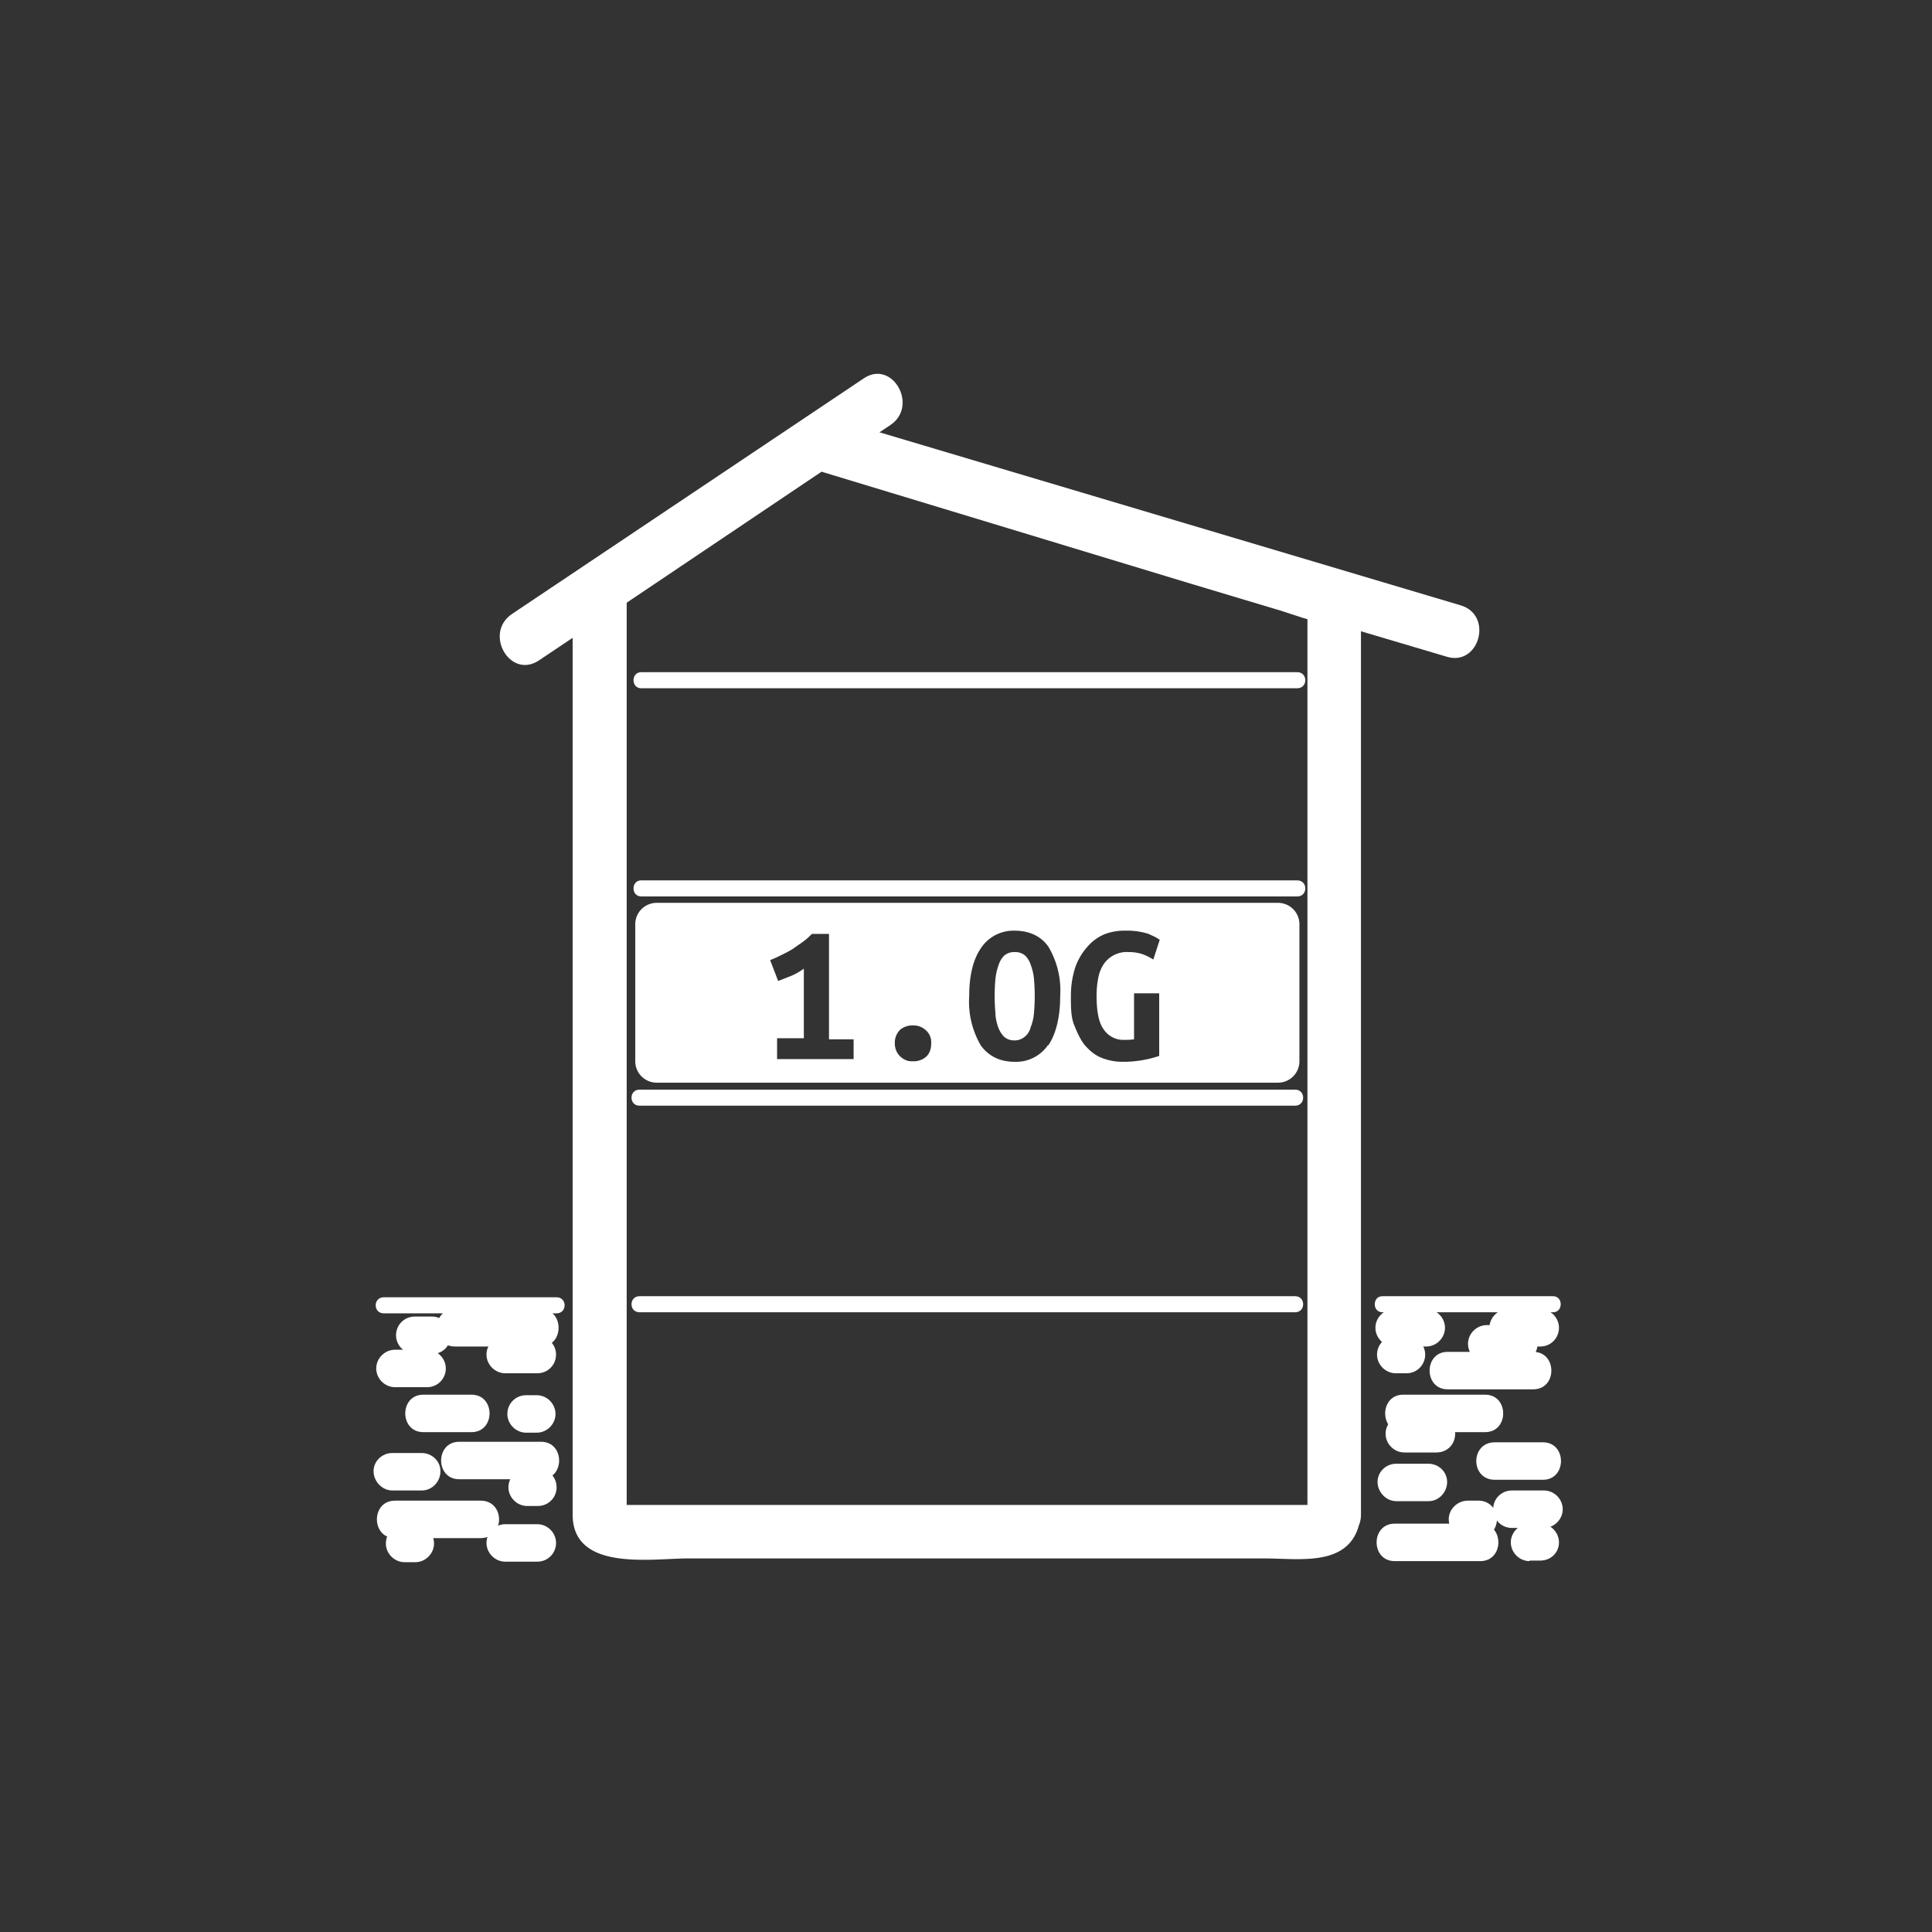 <svg xmlns="http://www.w3.org/2000/svg" width="361" height="361"><rect width="100%" height="100%" fill="#333333" stroke="none"/><path d="M244.5 281.6c.1-.6 3-.4.3-.4H116.1c-2.2 0 1 .2 1 1.6V110l-2.5 4.3L155.2 87l-3.8.5 70.9 21.5 17 5.1 4.3 1.4c1.9.5.7.5.7-1.2V283c0 6.4 10 6.4 10 0V114.4c0-8.9-15-10.7-21.6-12.7l-77.4-23.4c-3.3-1-5.4.3-8 2a177109 177109 0 0 1-35 23.4c-2.6 1.7-5.3 3.2-5.3 6.8V283c0 10.7 14.7 8.2 21.5 8.2h107.9c6.5 0 16 1.7 17.7-7 1.3-6.2-8.4-8.9-9.6-2.6zm-125-76.5H242" fill="#fff"/><path d="M119.5 206.6H242c2 0 2-3 0-3H119.5c-2 0-2 3 0 3zm0 37.2H242m-122.5 1.4H242c2 0 2-3 0-3H119.5c-2 0-2 3 0 3zm.4-79h122.4M120 167.5h122.4c2 0 2-3 0-3H119.8c-1.9 0-1.9 3 0 3zm0-40.5h122.4M120 128.6h122.4c2 0 2-3 0-3H119.8c-1.9 0-1.9 3 0 3zm-19.3-5.2l65.7-44c5.3-3.6.3-12.3-5-8.7l-65.7 44c-5.4 3.6-.4 12.3 5 8.7z" fill="#fff"/><path d="M155 88.5l115.3 34.2c6.1 1.9 8.8-7.8 2.6-9.6L157.7 78.8c-6.2-1.8-8.9 7.8-2.7 9.7z" fill="#fff"/><g fill="#fff"><path d="M238.8 168.7H122.7a4 4 0 0 0-4 4v25.6a4 4 0 0 0 4 4h116.1a4 4 0 0 0 4-4v-25.6a4 4 0 0 0-4-4zm-79.3 29.2h-14.3V194h5v-13c-.7.5-1.5 1-2.5 1.4l-2.3.9-1.5-3.9a20.7 20.7 0 0 0 2-.9 29.5 29.5 0 0 0 2.1-1.1l2-1.4a11.8 11.8 0 0 0 1.7-1.5h3.2v19.7h4.6v3.8zm13.5-.4a3.5 3.5 0 0 1-2.4.8c-.4 0-.9 0-1.3-.2a3.3 3.3 0 0 1-1.8-1.7 3.5 3.5 0 0 1-.3-1.5 3.4 3.4 0 0 1 1-2.5 3.4 3.4 0 0 1 1.1-.6 3.6 3.6 0 0 1 1.3-.2c1 0 1.7.3 2.4.9a3 3 0 0 1 1 2.4c0 1.1-.3 2-1 2.6zm22.8-2.2a7.2 7.2 0 0 1-6.2 3.1c-2.7 0-4.8-1-6.3-3a16.2 16.2 0 0 1-2.2-9.3c0-4 .8-7 2.3-9.1a7.3 7.3 0 0 1 6.2-3.1c2.7 0 4.9 1 6.3 3a16 16 0 0 1 2.2 9.2c0 4-.8 7.1-2.2 9.2zm10.4-3a4.4 4.4 0 0 0 3.9 2 12.2 12.2 0 0 0 1.8-.1v-8.6h4.7v11.7a20.8 20.8 0 0 1-6.9 1.1c-1.4 0-2.8-.3-4-.8s-2.1-1.3-3-2.3c-.8-1-1.4-2.3-2-3.8s-.6-3.3-.6-5.4c0-2 .3-3.7.8-5.3a11.5 11.5 0 0 1 2.2-3.8 8.7 8.7 0 0 1 3.2-2.4 10.2 10.2 0 0 1 4-.7 13 13 0 0 1 4.3.6l1.3.6.8.5-1.2 3.7a9.8 9.8 0 0 0-2-1 7.7 7.7 0 0 0-2.6-.4 5.2 5.2 0 0 0-4.7 2.3 7 7 0 0 0-1 2.6c-.2 1-.3 2.1-.3 3.3 0 2.8.4 5 1.3 6.2z"/><path d="M192.6 180.3a4.3 4.3 0 0 0-1-1.7 2.8 2.8 0 0 0-2-.7 2.8 2.8 0 0 0-2 .7 4.2 4.2 0 0 0-1 1.7 11 11 0 0 0-.6 2.6 35.3 35.3 0 0 0 0 6.4c0 1 .3 2 .5 2.6a5 5 0 0 0 1.1 1.8 2.8 2.8 0 0 0 2 .7c.8 0 1.4-.3 1.9-.7s.9-1 1.1-1.8a9 9 0 0 0 .6-2.6 35.7 35.7 0 0 0 0-6.4 10 10 0 0 0-.6-2.6z"/></g><g fill="#fff"><path d="M98.5 281.4h2c1.9 0 3.5-1.5 3.5-3.5s-1.6-3.5-3.5-3.5h-2c-1.9 0-3.5 1.6-3.5 3.5s1.6 3.5 3.5 3.5zm-24.7 6h16c4.6 0 4.6-7 0-7h-16c-4.5 0-4.5 7 0 7z"/><path d="M85.8 276.4h15.3c4.5 0 4.5-7 0-7H85.8c-4.5 0-4.5 7 0 7zm8.6 15.4h6c2 0 3.5-1.6 3.5-3.5s-1.6-3.5-3.5-3.5h-6c-1.9 0-3.5 1.6-3.5 3.5s1.6 3.5 3.5 3.5zm-6.3-31.2h-9c-4.5 0-4.5 7 0 7h9c4.5 0 4.5-7 0-7zm13-16H85c-4.5 0-4.5 7 0 7h16c4.5 0 4.5-7 0-7z"/><path d="M100.4 249.6h-6c-1.9 0-3.5 1.6-3.5 3.5s1.6 3.5 3.5 3.5h6c2 0 3.5-1.6 3.5-3.5s-1.6-3.5-3.5-3.5zM80.7 246h-3.2c-2 0-3.5 1.6-3.5 3.5s1.6 3.5 3.5 3.5h3.2c2 0 3.5-1.5 3.5-3.5s-1.6-3.5-3.5-3.5zm17.6 21.7h2c1.9 0 3.5-1.6 3.5-3.5s-1.6-3.5-3.5-3.5h-2c-2 0-3.5 1.6-3.5 3.5s1.6 3.5 3.5 3.5zm-20.7 17.2h-2c-2 0-3.5 1.6-3.5 3.5s1.6 3.5 3.5 3.5h2c1.9 0 3.5-1.6 3.5-3.5s-1.6-3.5-3.5-3.5zm-6-39.5H104c2 0 2-3 0-3H71.7c-2 0-2 3 0 3z"/><path d="M79.8 252.2h-6c-1.9 0-3.5 1.6-3.5 3.5s1.6 3.5 3.5 3.5h6c2 0 3.5-1.6 3.5-3.5s-1.6-3.5-3.5-3.5zm-1 19.3h-5.5c-1.9 0-3.5 1.5-3.5 3.4s1.6 3.6 3.5 3.6h5.5c2 0 3.5-1.7 3.5-3.6s-1.6-3.4-3.5-3.4zm179.5-26.3h31.9c1.9 0 1.9-3 0-3h-31.9c-1.9 0-1.9 3 0 3zm21 31.3h9c4.5 0 4.5-7 0-7h-9c-4.6 0-4.6 7 0 7zm-18.7 15.2h16c4.5 0 4.5-7 0-7h-16c-4.5 0-4.5 7 0 7zm.3-11.2h6c2 0 3.5-1.7 3.5-3.6s-1.6-3.4-3.5-3.4h-6c-1.9 0-3.5 1.5-3.5 3.4s1.6 3.6 3.5 3.6z"/><path d="M274.3 287.4h2c1.8 0 3.4-1.5 3.4-3.5s-1.5-3.5-3.4-3.5h-2c-2 0-3.6 1.6-3.6 3.5s1.7 3.5 3.6 3.5zm-5.9-23h-6c-1.9 0-3.5 1.6-3.5 3.5s1.6 3.5 3.5 3.5h6c2 0 3.5-1.5 3.5-3.5s-1.6-3.5-3.5-3.5zm-5.6-14.8h-2c-1.9 0-3.5 1.6-3.5 3.5s1.6 3.5 3.5 3.5h2c2 0 3.5-1.6 3.5-3.5s-1.6-3.5-3.5-3.5zm23.7 3h-16c-4.5 0-4.5 7 0 7h16c4.5 0 4.5-7 0-7z"/><path d="M277.5 260.6h-15.3c-4.5 0-4.5 7 0 7h15.3c4.5 0 4.5-7 0-7zm6.3-13h-6c-1.9 0-3.5 1.6-3.5 3.5s1.6 3.5 3.5 3.5h6c2 0 3.5-1.6 3.5-3.5s-1.6-3.5-3.5-3.5zm-17.3-3h-6c-1.9 0-3.5 1.6-3.5 3.5s1.6 3.5 3.5 3.5h6c1.9 0 3.5-1.6 3.5-3.5s-1.6-3.5-3.5-3.5zm22 33.9h-6c-1.9 0-3.5 1.5-3.5 3.5s1.6 3.5 3.5 3.5h6c1.9 0 3.5-1.6 3.5-3.5s-1.6-3.5-3.5-3.5z"/><path d="M287.8 244.6h-6c-1.9 0-3.5 1.6-3.5 3.5s1.6 3.5 3.5 3.5h6c2 0 3.5-1.6 3.5-3.5s-1.6-3.5-3.5-3.5zm-2 47h2c2 0 3.5-1.5 3.5-3.4s-1.6-3.5-3.5-3.5h-2c-1.9 0-3.5 1.6-3.5 3.5s1.6 3.5 3.5 3.5z"/></g></svg>